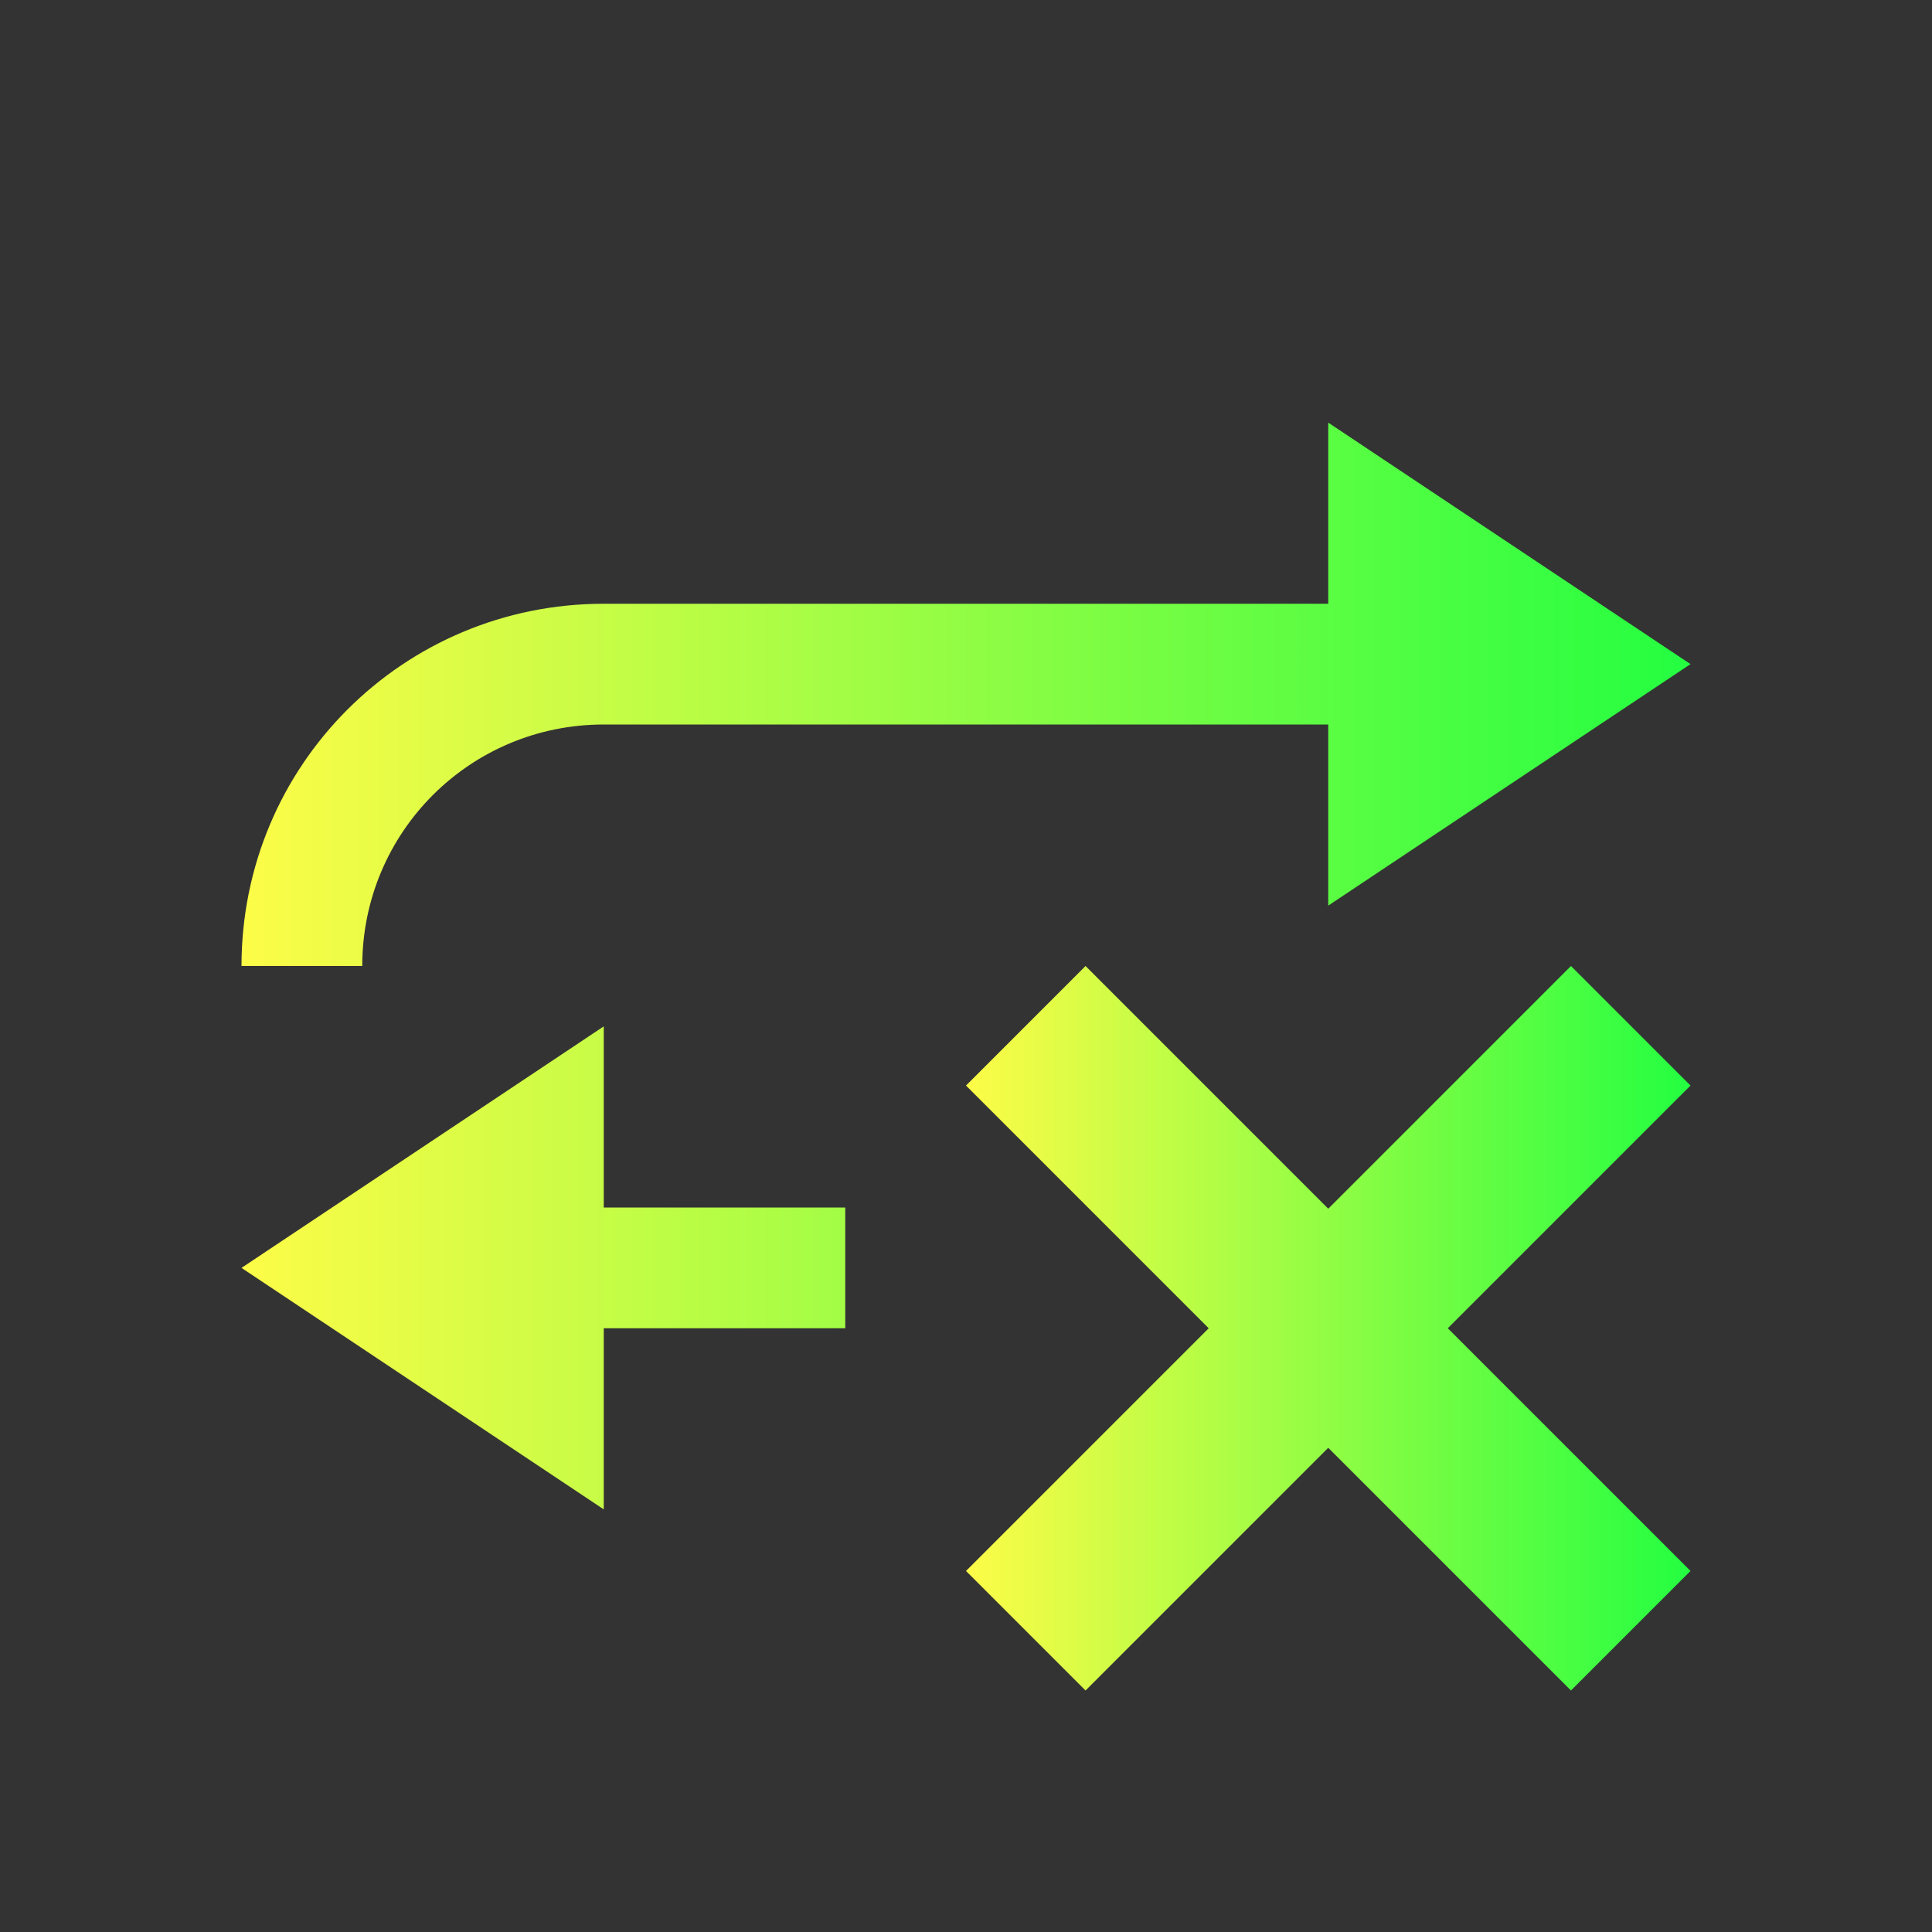 <svg width="16" height="16" viewBox="0 0 16 16" fill="none" xmlns="http://www.w3.org/2000/svg">
<rect x="0" y="0" width="16" height="16" fill="#333333" stroke="none"/>
<path d="M11 3.5V5H5C3.338 5 2 6.338 2 8H3C3 6.892 3.892 6 5 6H11V7.5L14 5.5L11 3.5ZM5 8.5L2 10.5L5 12.5V11H7V10H5V8.5Z" fill="url(#paint0_linear_10_10405)"/>
<path d="M8.99 8L8 8.99L10.01 11L8 13.01L8.99 14L11 11.99L13.01 14L14 13.01L11.99 11L14 8.99L13.01 8L11 10.01L8.99 8Z" fill="url(#paint1_linear_10_10405)"/>
<defs>
<linearGradient id="paint0_linear_10_10405" x1="2" y1="8" x2="14" y2="8" gradientUnits="userSpaceOnUse">
<stop stop-color="#FDFC47"/>
<stop offset="1" stop-color="#24FE41"/>
</linearGradient>
<linearGradient id="paint1_linear_10_10405" x1="8" y1="11" x2="14" y2="11" gradientUnits="userSpaceOnUse">
<stop stop-color="#FDFC47"/>
<stop offset="1" stop-color="#24FE41"/>
</linearGradient>
</defs>
</svg>
